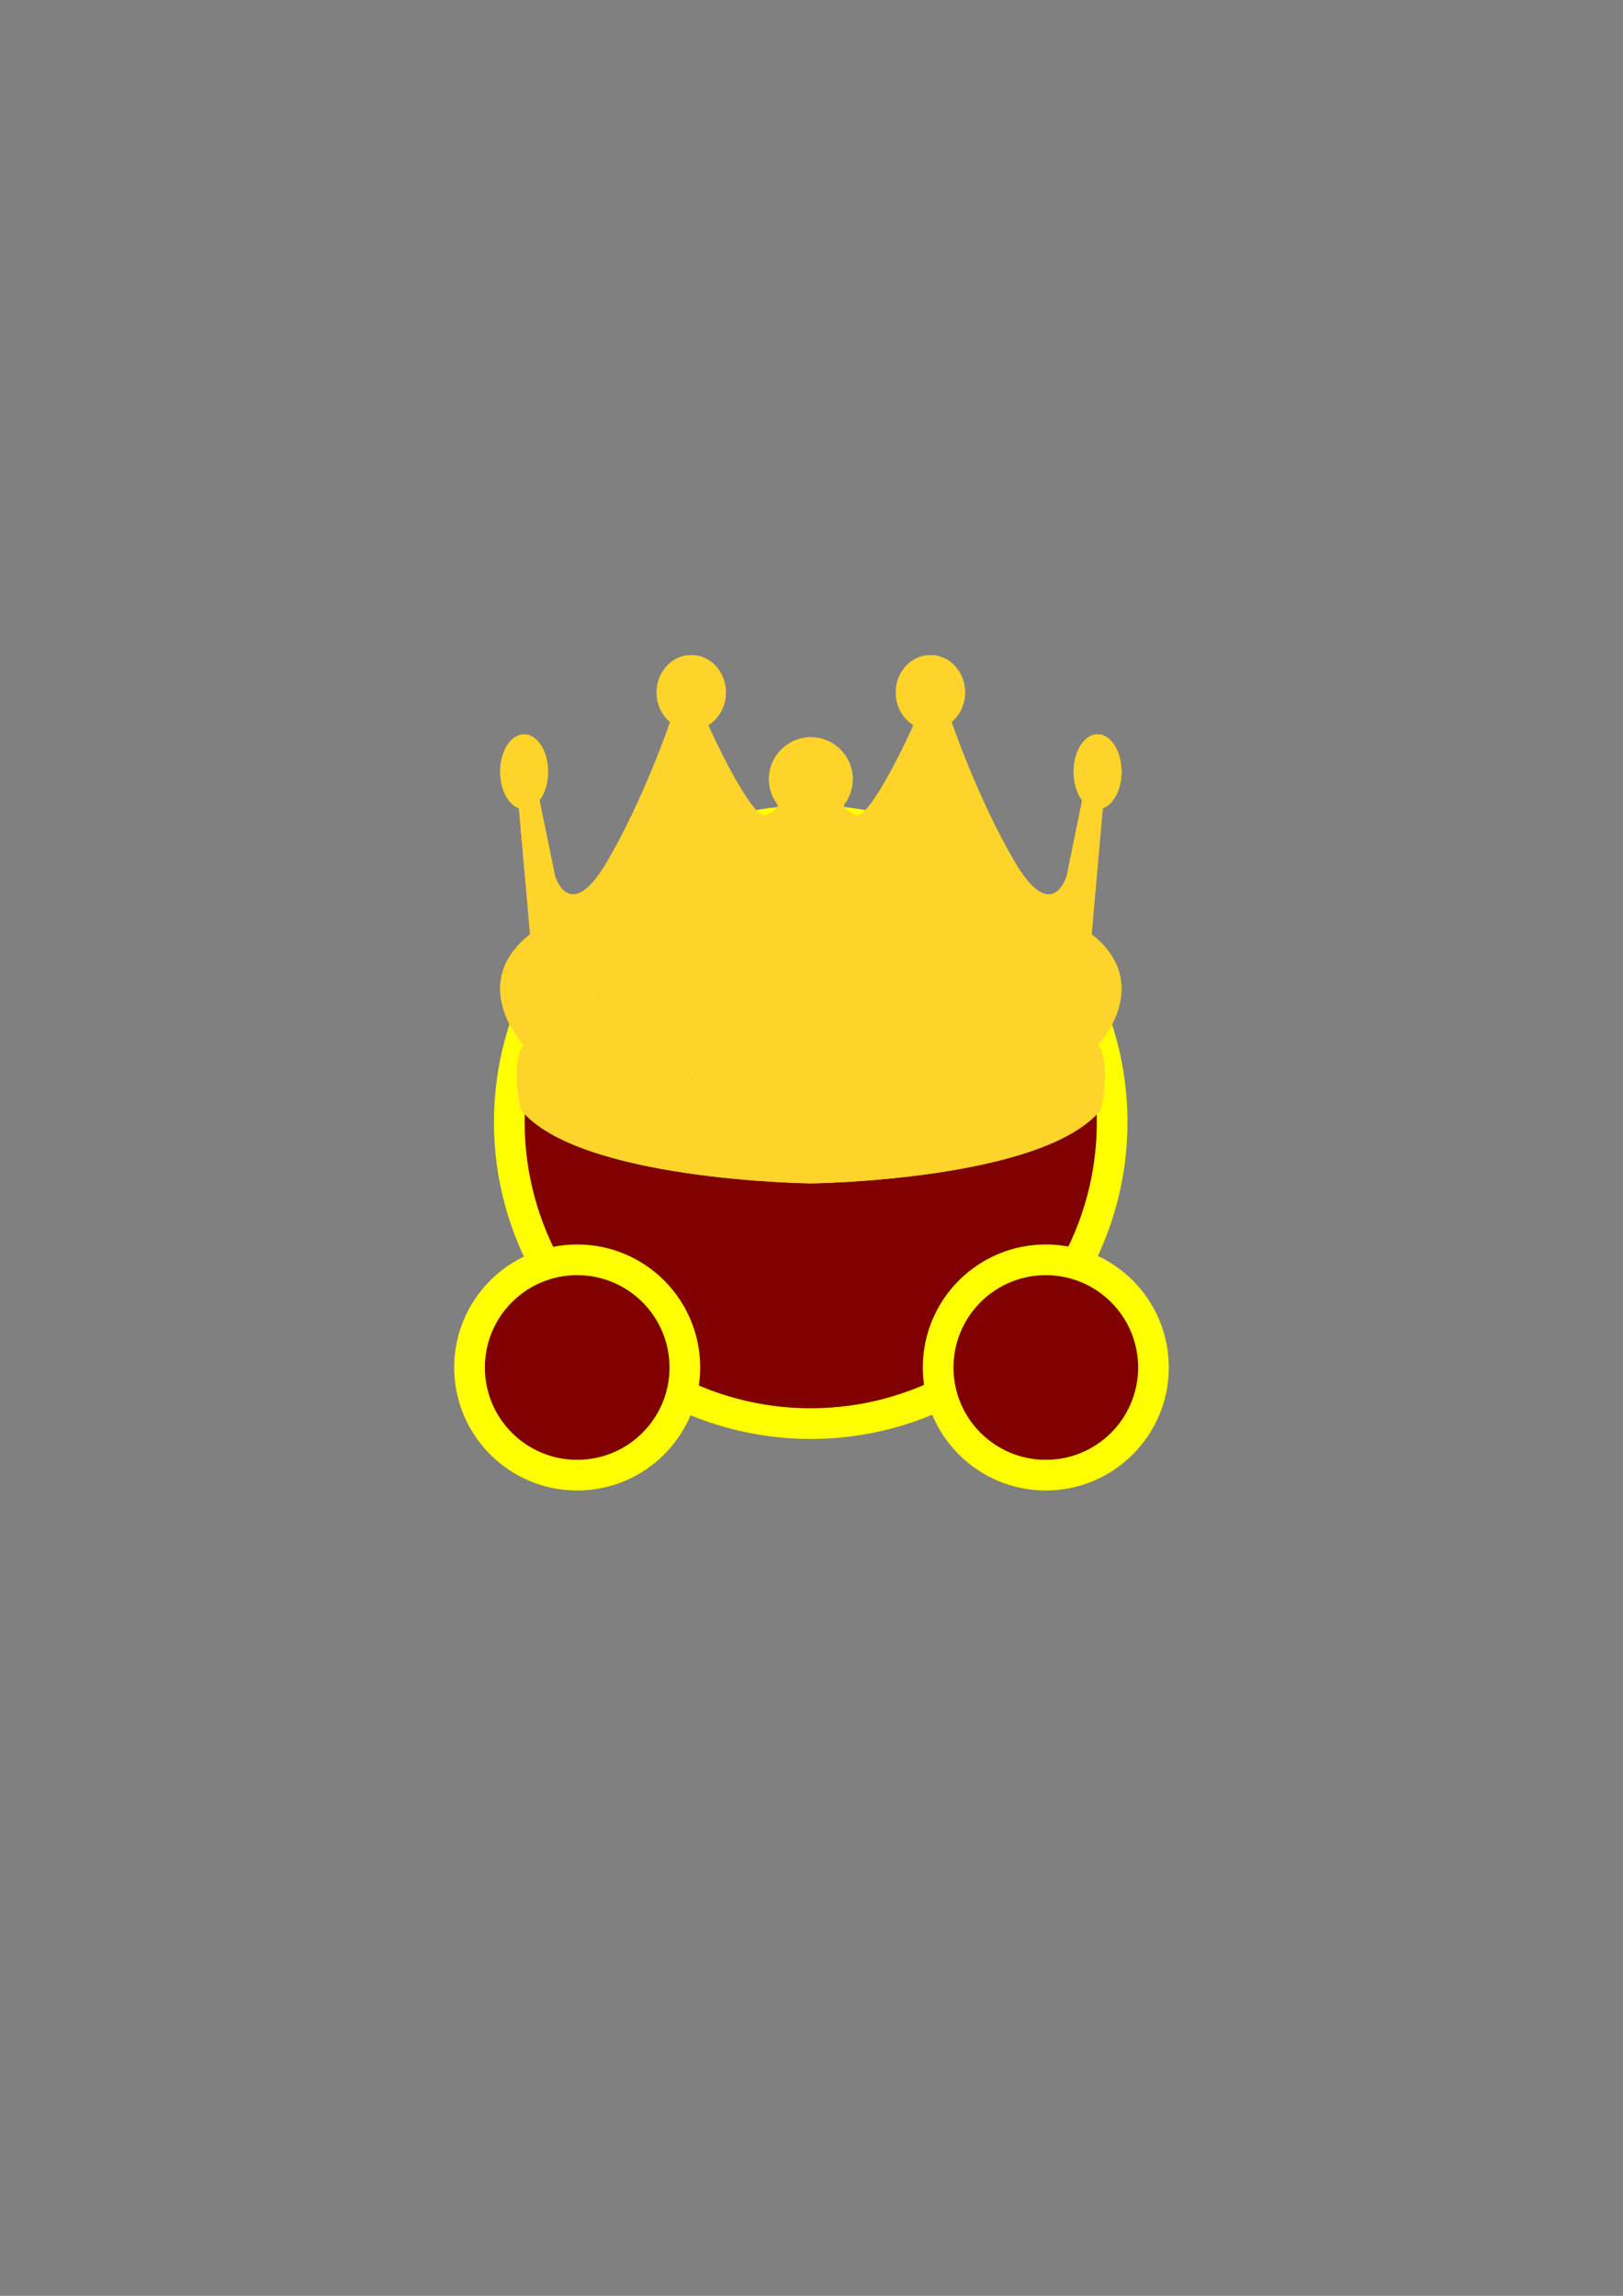 <?xml version="1.0" encoding="UTF-8" standalone="no"?>
<!-- Created with Inkscape (http://www.inkscape.org/) -->

<svg
   width="210mm"
   height="297mm"
   viewBox="0 0 210 297"
   version="1.1"
   id="svg1"
   inkscape:version="1.3 (0e150ed6c4, 2023-07-21)"
   sodipodi:docname="owner.svg"
   xml:space="preserve"
   xmlns:inkscape="http://www.inkscape.org/namespaces/inkscape"
   xmlns:sodipodi="http://sodipodi.sourceforge.net/DTD/sodipodi-0.dtd"
   xmlns="http://www.w3.org/2000/svg"
   xmlns:svg="http://www.w3.org/2000/svg"><rect x="0" y="0" width="210" height="297" fill="#808080" stroke="none"/><sodipodi:namedview
     id="namedview1"
     pagecolor="#ffffff"
     bordercolor="#000000"
     borderopacity="0.25"
     inkscape:showpageshadow="2"
     inkscape:pageopacity="0.0"
     inkscape:pagecheckerboard="0"
     inkscape:deskcolor="#d1d1d1"
     inkscape:document-units="mm"
     inkscape:zoom="0.79196829"
     inkscape:cx="196.34624"
     inkscape:cy="635.75777"
     inkscape:window-width="1920"
     inkscape:window-height="1166"
     inkscape:window-x="-11"
     inkscape:window-y="-11"
     inkscape:window-maximized="1"
     inkscape:current-layer="layer1"
     showguides="false" /><defs
     id="defs1"><inkscape:path-effect
       effect="mirror_symmetry"
       start_point="67.48,176.906"
       end_point="67.48,255.647"
       center_point="67.48,216.276"
       id="path-effect24"
       is_visible="true"
       lpeversion="1.2"
       lpesatellites=""
       mode="free"
       discard_orig_path="false"
       fuse_paths="false"
       oposite_fuse="false"
       split_items="false"
       split_open="false"
       link_styles="false" /><inkscape:path-effect
       effect="mirror_symmetry"
       start_point="67.48,176.906"
       end_point="67.48,255.647"
       center_point="67.48,216.276"
       id="path-effect19"
       is_visible="true"
       lpeversion="1.2"
       lpesatellites=""
       mode="free"
       discard_orig_path="false"
       fuse_paths="false"
       oposite_fuse="false"
       split_items="false"
       split_open="false"
       link_styles="false" /><inkscape:path-effect
       effect="mirror_symmetry"
       start_point="67.48,176.906"
       end_point="67.48,255.647"
       center_point="67.48,216.276"
       id="path-effect14"
       is_visible="true"
       lpeversion="1.2"
       lpesatellites=""
       mode="free"
       discard_orig_path="false"
       fuse_paths="false"
       oposite_fuse="false"
       split_items="false"
       split_open="false"
       link_styles="false" /><inkscape:path-effect
       effect="mirror_symmetry"
       start_point="67.48,176.906"
       end_point="67.48,255.647"
       center_point="67.48,216.276"
       id="path-effect4"
       is_visible="true"
       lpeversion="1.2"
       lpesatellites=""
       mode="free"
       discard_orig_path="false"
       fuse_paths="false"
       oposite_fuse="false"
       split_items="false"
       split_open="false"
       link_styles="false" /><inkscape:path-effect
       center_point="105.198,148.885"
       end_point="105.198,297.385"
       start_point="105.198,0.385"
       effect="mirror_symmetry"
       id="path-effect1"
       is_visible="true"
       lpeversion="1.2"
       lpesatellites=""
       mode="vertical"
       discard_orig_path="false"
       fuse_paths="true"
       oposite_fuse="false"
       split_items="false"
       split_open="false"
       link_styles="false" /></defs><g
     inkscape:label="Layer 1"
     inkscape:groupmode="layer"
     id="layer1"><g
       id="g2"
       transform="translate(-0.198,-0.385)"
       inkscape:label="g1"
       style="fill:#800000;fill-opacity:1;stroke:#ffff00;stroke-opacity:1"><circle
         style="display:inline;fill:#800000;fill-opacity:1;stroke:#ffff00;stroke-width:3.969;stroke-dasharray:none;stroke-opacity:1"
         id="path1"
         cx="105.098"
         cy="145.552"
         r="39.003" /><path
         style="display:inline;fill:#800000;fill-opacity:1;stroke:#ffff00;stroke-width:3.969;stroke-dasharray:none;stroke-opacity:1"
         id="path1-5"
         d="m 88.81,177.291 c 0,7.694 -6.237,13.93 -13.93,13.93 -7.694,0 -13.93,-6.237 -13.93,-13.93 0,-7.694 6.237,-13.93 13.93,-13.93 7.694,0 13.93,6.237 13.93,13.93 z m 32.775,0 c 0,7.694 6.237,13.93 13.93,13.93 7.694,0 13.93,-6.237 13.93,-13.93 0,-7.694 -6.237,-13.93 -13.93,-13.93 -7.694,0 -13.93,6.237 -13.93,13.93 z"
         sodipodi:type="arc"
         sodipodi:ry="13.930474"
         sodipodi:rx="13.930474"
         sodipodi:cy="177.2908"
         sodipodi:cx="74.879623"
         inkscape:path-effect="#path-effect1" /></g><g
       id="g13"
       transform="matrix(0.868,0,0,0.868,46.342,-68.81)"
       style="fill:#ffd42a;fill-opacity:1"><circle
         style="fill:#ffd42a;fill-opacity:1;stroke:#ffff00;stroke-width:0;paint-order:markers stroke fill"
         id="circle9"
         cx="67.48"
         cy="195.394"
         r="6.238" /><g
         id="g12"
         inkscape:path-effect="#path-effect14"
         style="fill:#ffd42a;fill-opacity:1"><path
           style="fill:#ffd42a;fill-opacity:1;stroke:#ffff00;stroke-width:0;paint-order:markers stroke fill"
           d="m 67.48,255.647 c 0,0 -34.762,-0.397 -43.267,-11.028 0,0 -1.536,-7.323 0.472,-9.567 0,0 -8.504,-9.095 0.945,-16.536 m 41.849,37.131 c 0,0 34.762,-0.397 43.267,-11.028 0,0 1.536,-7.323 -0.472,-9.567 0,0 8.504,-9.095 -0.945,-16.536"
           id="path9"
           sodipodi:nodetypes="cccc"
           inkscape:original-d="m 67.480485,255.64658 c 0,0 -34.76228,-0.39734 -43.266652,-11.0278 0,0 -1.535511,-7.32321 0.472466,-9.56742 0,0 -8.504371,-9.09495 0.94493,-16.53627" /><path
           id="path10"
           style="fill:#ffd42a;fill-opacity:1;stroke:#ffff00;stroke-width:0;paint-order:markers stroke fill"
           d="m 54.815,182.481 c 3e-6,3.079 -2.311,5.575 -5.162,5.575 -2.851,0 -5.162,-2.496 -5.162,-5.575 2e-6,-3.079 2.311,-5.575 5.162,-5.575 2.851,0 5.162,2.496 5.162,5.575 z m 25.33,0 c -3e-6,3.079 2.311,5.575 5.162,5.575 2.851,0 5.162,-2.496 5.162,-5.575 -2e-6,-3.079 -2.311,-5.575 -5.162,-5.575 -2.851,0 -5.162,2.496 -5.162,5.575 z"
           inkscape:original-d="m 54.815313,182.48083 a 5.1617675,5.5751743 0 0 1 -5.161768,5.57518 5.1617675,5.5751743 0 0 1 -5.161767,-5.57518 5.1617675,5.5751743 0 0 1 5.161767,-5.57517 5.1617675,5.5751743 0 0 1 5.161768,5.57517 z" /><path
           id="path11"
           style="fill:#ffd42a;fill-opacity:1;stroke:#ffff00;stroke-width:0;paint-order:markers stroke fill"
           d="m 28.306,194.294 c -2e-6,3.079 -1.597,5.575 -3.567,5.575 -1.97,0 -3.567,-2.496 -3.567,-5.575 -2e-6,-3.079 1.597,-5.575 3.567,-5.575 1.97,0 3.567,2.496 3.567,5.575 z m 78.349,0 c 0,3.079 1.597,5.575 3.567,5.575 1.97,0 3.567,-2.496 3.567,-5.575 1e-5,-3.079 -1.597,-5.575 -3.567,-5.575 -1.97,0 -3.567,2.496 -3.567,5.575 z"
           inkscape:original-d="m 28.306134,194.29387 a 3.567198,5.5751743 0 0 1 -3.567199,5.57517 3.567198,5.5751743 0 0 1 -3.567198,-5.57517 3.567198,5.5751743 0 0 1 3.567198,-5.57518 3.567198,5.5751743 0 0 1 3.567199,5.57518 z" /><path
           style="fill:#ffd42a;fill-opacity:1;stroke:#ffff00;stroke-width:0;paint-order:markers stroke fill"
           d="m 25.631,218.515 -1.665,-18.778 3.066,-1.173 2.319,11.299 c 0,0 2.185,7.323 7.737,-2.126 5.551,-9.449 9.412,-20.842 9.412,-20.842 0,0 5.422,-0.274 5.687,0.444 0.264,0.718 6.528,14.309 8.616,13.42 2.088,-0.889 1.726,-1.734 1.726,-1.734 l 4.952,1.734 2e-6,54.889 m 41.849,-37.131 1.665,-18.778 -3.066,-1.173 -2.319,11.299 c 0,0 -2.185,7.323 -7.737,-2.126 -5.551,-9.449 -9.412,-20.842 -9.412,-20.842 0,0 -5.422,-0.274 -5.687,0.444 -0.264,0.718 -6.528,14.309 -8.616,13.42 -2.088,-0.889 -1.726,-1.734 -1.726,-1.734 l -4.952,1.734 -2e-6,54.889"
           id="path12"
           sodipodi:nodetypes="ccccscssccc"
           inkscape:original-d="m 25.631229,218.51509 -1.664627,-18.77829 3.066014,-1.17306 2.319274,11.29933 c 0,0 2.185152,7.3232 7.736615,-2.1261 5.551464,-9.4493 9.411579,-20.84234 9.411579,-20.84234 0,0 5.422225,-0.27368 5.686605,0.44385 0.264379,0.71753 6.52844,14.3085 8.61646,13.41953 2.08802,-0.88897 1.725713,-1.73385 1.725713,-1.73385 l 4.951621,1.73385 2e-6,54.88857" /></g></g><g
       id="g23"
       transform="matrix(0.868,0,0,0.868,46.342,-68.81)"
       style="fill:#ffd42a;fill-opacity:1"><circle
         style="fill:#ffd42a;fill-opacity:1;stroke:#ffff00;stroke-width:0;paint-order:markers stroke fill"
         id="circle19"
         cx="67.48"
         cy="195.394"
         r="6.238" /><g
         id="g22"
         inkscape:path-effect="#path-effect24"
         style="fill:#ffd42a;fill-opacity:1"><path
           style="fill:#ffd42a;fill-opacity:1;stroke:#ffff00;stroke-width:0;paint-order:markers stroke fill"
           d="m 67.48,255.647 c 0,0 -34.762,-0.397 -43.267,-11.028 0,0 -1.536,-7.323 0.472,-9.567 0,0 -8.504,-9.095 0.945,-16.536 m 41.849,37.131 c 0,0 34.762,-0.397 43.267,-11.028 0,0 1.536,-7.323 -0.472,-9.567 0,0 8.504,-9.095 -0.945,-16.536"
           id="path19"
           sodipodi:nodetypes="cccc"
           inkscape:original-d="m 67.480485,255.64658 c 0,0 -34.76228,-0.39734 -43.266652,-11.0278 0,0 -1.535511,-7.32321 0.472466,-9.56742 0,0 -8.504371,-9.09495 0.94493,-16.53627" /><path
           id="path20"
           style="fill:#ffd42a;fill-opacity:1;stroke:#ffff00;stroke-width:0;paint-order:markers stroke fill"
           d="m 54.815,182.481 c 3e-6,3.079 -2.311,5.575 -5.162,5.575 -2.851,0 -5.162,-2.496 -5.162,-5.575 2e-6,-3.079 2.311,-5.575 5.162,-5.575 2.851,0 5.162,2.496 5.162,5.575 z m 25.33,0 c -3e-6,3.079 2.311,5.575 5.162,5.575 2.851,0 5.162,-2.496 5.162,-5.575 -2e-6,-3.079 -2.311,-5.575 -5.162,-5.575 -2.851,0 -5.162,2.496 -5.162,5.575 z"
           inkscape:original-d="m 54.815313,182.48083 a 5.1617675,5.5751743 0 0 1 -5.161768,5.57518 5.1617675,5.5751743 0 0 1 -5.161767,-5.57518 5.1617675,5.5751743 0 0 1 5.161767,-5.57517 5.1617675,5.5751743 0 0 1 5.161768,5.57517 z" /><path
           id="path21"
           style="fill:#ffd42a;fill-opacity:1;stroke:#ffff00;stroke-width:0;paint-order:markers stroke fill"
           d="m 28.306,194.294 c -2e-6,3.079 -1.597,5.575 -3.567,5.575 -1.97,0 -3.567,-2.496 -3.567,-5.575 -2e-6,-3.079 1.597,-5.575 3.567,-5.575 1.97,0 3.567,2.496 3.567,5.575 z m 78.349,0 c 0,3.079 1.597,5.575 3.567,5.575 1.97,0 3.567,-2.496 3.567,-5.575 1e-5,-3.079 -1.597,-5.575 -3.567,-5.575 -1.97,0 -3.567,2.496 -3.567,5.575 z"
           inkscape:original-d="m 28.306134,194.29387 a 3.567198,5.5751743 0 0 1 -3.567199,5.57517 3.567198,5.5751743 0 0 1 -3.567198,-5.57517 3.567198,5.5751743 0 0 1 3.567198,-5.57518 3.567198,5.5751743 0 0 1 3.567199,5.57518 z" /><path
           style="fill:#ffd42a;fill-opacity:1;stroke:#ffff00;stroke-width:0;paint-order:markers stroke fill"
           d="m 25.631,218.515 -1.665,-18.778 3.066,-1.173 2.319,11.299 c 0,0 2.185,7.323 7.737,-2.126 5.551,-9.449 9.412,-20.842 9.412,-20.842 0,0 5.422,-0.274 5.687,0.444 0.264,0.718 6.528,14.309 8.616,13.42 2.088,-0.889 1.726,-1.734 1.726,-1.734 l 4.952,1.734 2e-6,54.889 m 41.849,-37.131 1.665,-18.778 -3.066,-1.173 -2.319,11.299 c 0,0 -2.185,7.323 -7.737,-2.126 -5.551,-9.449 -9.412,-20.842 -9.412,-20.842 0,0 -5.422,-0.274 -5.687,0.444 -0.264,0.718 -6.528,14.309 -8.616,13.42 -2.088,-0.889 -1.726,-1.734 -1.726,-1.734 l -4.952,1.734 -2e-6,54.889"
           id="path22"
           sodipodi:nodetypes="ccccscssccc"
           inkscape:original-d="m 25.631229,218.51509 -1.664627,-18.77829 3.066014,-1.17306 2.319274,11.29933 c 0,0 2.185152,7.3232 7.736615,-2.1261 5.551464,-9.4493 9.411579,-20.84234 9.411579,-20.84234 0,0 5.422225,-0.27368 5.686605,0.44385 0.264379,0.71753 6.52844,14.3085 8.61646,13.41953 2.08802,-0.88897 1.725713,-1.73385 1.725713,-1.73385 l 4.951621,1.73385 2e-6,54.88857" /></g></g></g></svg>
